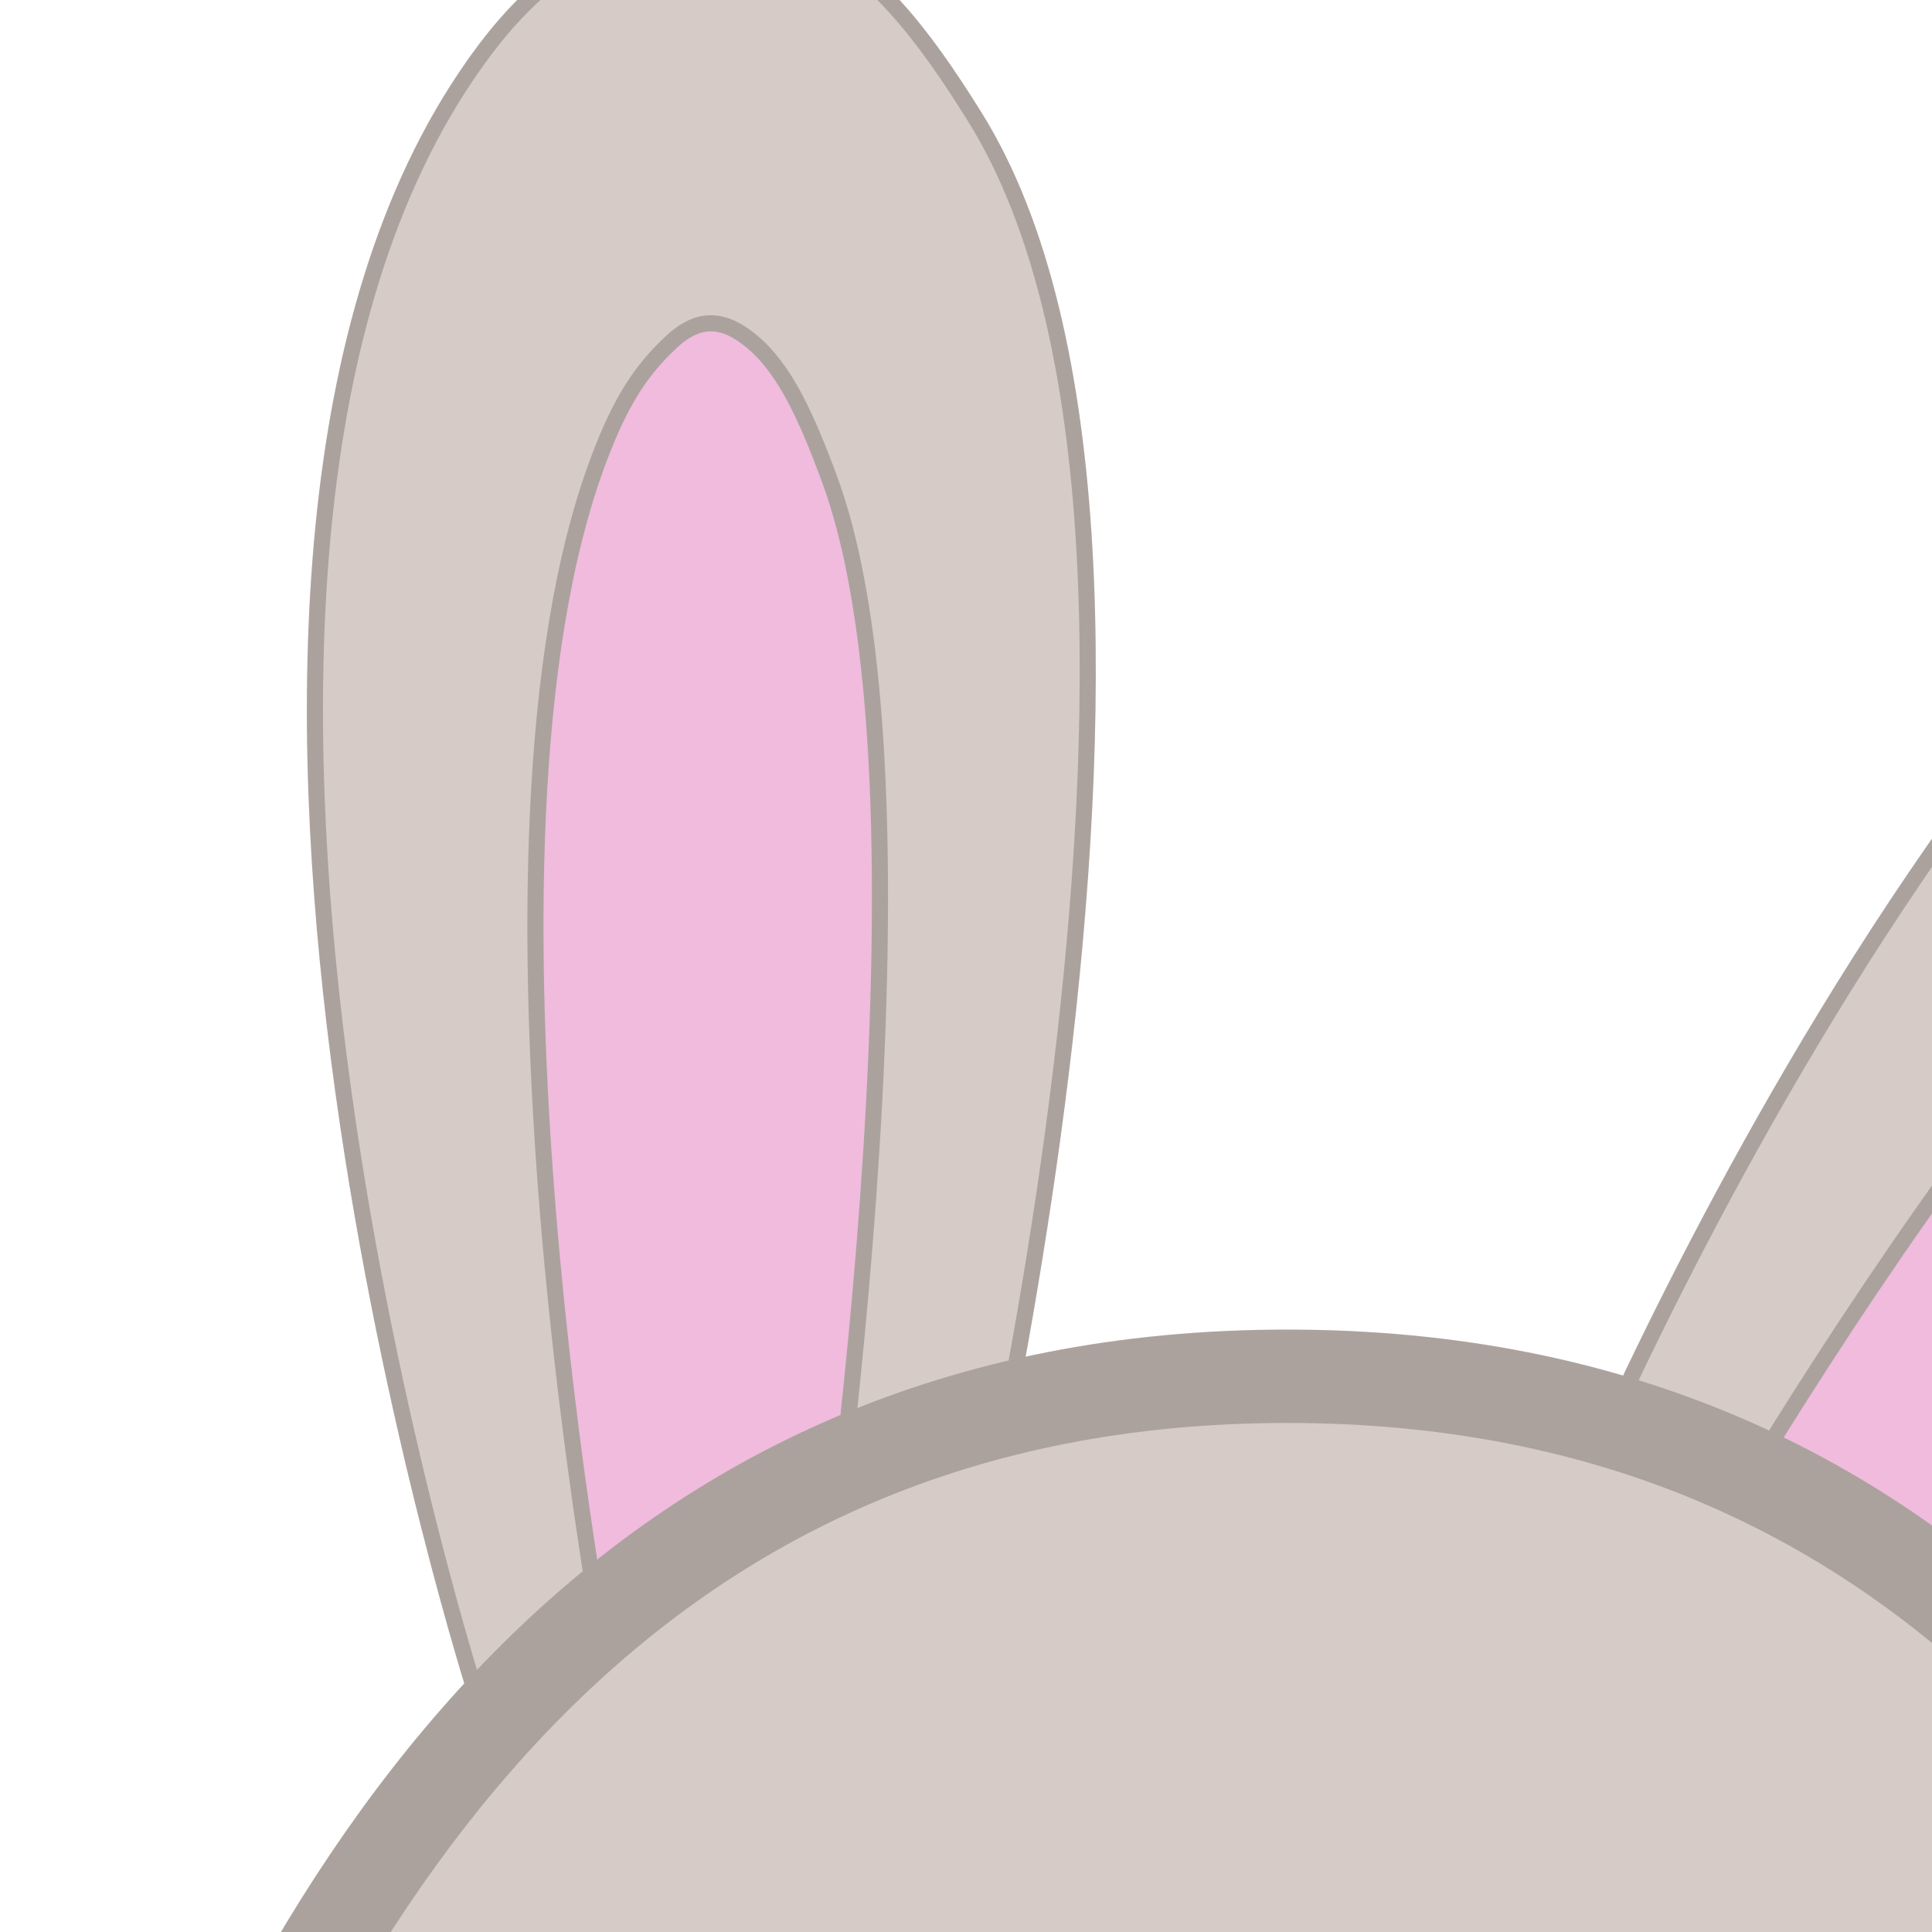 <svg width="600" height="600" viewBox="0 0 600 600" fill="none" xmlns="http://www.w3.org/2000/svg">
<g clip-path="url(#clip0_74_805)">
<path d="M292.976 528.422H176.365H148.537C148.537 528.422 38.766 189.123 142.156 27.642C157.391 3.847 171.402 -8.638 192.266 -20.206C211.839 -31.058 229.398 -30.128 249.16 -20.206C271.393 -9.042 286.151 9.748 302.663 36.203C387.054 171.416 292.976 528.422 292.976 528.422Z" fill="#D6CBC6"/>
<path d="M292.976 528.422H176.365H148.537C148.537 528.422 38.766 189.123 142.156 27.642C157.391 3.847 171.402 -8.638 192.266 -20.206C211.839 -31.058 229.398 -30.128 249.16 -20.206C271.393 -9.042 286.151 9.748 302.663 36.203C387.054 171.416 292.976 528.422 292.976 528.422Z" stroke="#D6CBC6" stroke-width="5"/>
<path d="M292.976 528.422H176.365H148.537C148.537 528.422 38.766 189.123 142.156 27.642C157.391 3.847 171.402 -8.638 192.266 -20.206C211.839 -31.058 229.398 -30.128 249.16 -20.206C271.393 -9.042 286.151 9.748 302.663 36.203C387.054 171.416 292.976 528.422 292.976 528.422Z" stroke="black" stroke-opacity="0.2" stroke-width="5"/>
<path d="M253.298 519.863H201.309H188.902C188.902 519.863 139.963 264.083 186.057 142.352C192.849 124.414 199.096 115.002 208.398 106.282C217.124 98.101 224.953 98.802 233.763 106.282C243.675 114.698 250.255 128.862 257.616 148.805C295.241 250.735 253.298 519.863 253.298 519.863Z" fill="#F0BBDD"/>
<path d="M253.298 519.863H201.309H188.902C188.902 519.863 139.963 264.083 186.057 142.352C192.849 124.414 199.096 115.002 208.398 106.282C217.124 98.101 224.953 98.802 233.763 106.282C243.675 114.698 250.255 128.862 257.616 148.805C295.241 250.735 253.298 519.863 253.298 519.863Z" stroke="#D6CBC6" stroke-width="5"/>
<path d="M253.298 519.863H201.309H188.902C188.902 519.863 139.963 264.083 186.057 142.352C192.849 124.414 199.096 115.002 208.398 106.282C217.124 98.101 224.953 98.802 233.763 106.282C243.675 114.698 250.255 128.862 257.616 148.805C295.241 250.735 253.298 519.863 253.298 519.863Z" stroke="black" stroke-opacity="0.2" stroke-width="5"/>
<path d="M594.554 571.682L504.899 497.115L483.504 479.321C483.504 479.321 616.072 148.263 798.821 90.224C825.749 81.671 844.505 81.032 867.943 85.48C889.931 89.652 902.837 101.595 911.686 121.861C921.64 144.66 920.972 168.543 916.75 199.441C895.171 357.361 594.554 571.682 594.554 571.682Z" fill="#D6CBC6"/>
<path d="M594.554 571.682L504.899 497.115L483.504 479.321C483.504 479.321 616.072 148.263 798.821 90.224C825.749 81.671 844.505 81.032 867.943 85.48C889.931 89.652 902.837 101.595 911.686 121.861C921.64 144.66 920.972 168.543 916.75 199.441C895.171 357.361 594.554 571.682 594.554 571.682Z" stroke="#D6CBC6" stroke-width="5"/>
<path d="M594.554 571.682L504.899 497.115L483.504 479.321C483.504 479.321 616.072 148.263 798.821 90.224C825.749 81.671 844.505 81.032 867.943 85.48C889.931 89.652 902.837 101.595 911.686 121.861C921.64 144.66 920.972 168.543 916.75 199.441C895.171 357.361 594.554 571.682 594.554 571.682Z" stroke="black" stroke-opacity="0.2" stroke-width="5"/>
<path d="M569.523 539.729L529.552 506.485L520.013 498.552C520.013 498.552 645.945 270.606 759.225 206.489C775.917 197.042 786.738 193.8 799.466 193.043C811.406 192.334 816.977 197.878 818.967 209.263C821.207 222.071 817.208 237.169 810.115 257.209C773.863 359.635 569.523 539.729 569.523 539.729Z" fill="#F0BBDD"/>
<path d="M569.523 539.729L529.552 506.485L520.013 498.552C520.013 498.552 645.945 270.606 759.225 206.489C775.917 197.042 786.738 193.8 799.466 193.043C811.406 192.334 816.977 197.878 818.967 209.263C821.207 222.071 817.208 237.169 810.115 257.209C773.863 359.635 569.523 539.729 569.523 539.729Z" stroke="#D6CBC6" stroke-width="5"/>
<path d="M569.523 539.729L529.552 506.485L520.013 498.552C520.013 498.552 645.945 270.606 759.225 206.489C775.917 197.042 786.738 193.8 799.466 193.043C811.406 192.334 816.977 197.878 818.967 209.263C821.207 222.071 817.208 237.169 810.115 257.209C773.863 359.635 569.523 539.729 569.523 539.729Z" stroke="black" stroke-opacity="0.2" stroke-width="5"/>
<path d="M16.183 862.43C15.368 858.08 -40.295 855.18 -37.399 834.879C-34.503 814.578 16.183 807.328 36.458 747.875C95.026 576.128 195.85 427.411 399.166 427.411C602.482 427.411 703.305 576.128 761.874 747.875C782.149 807.328 832.834 814.578 835.73 834.879C838.626 855.18 782.963 858.08 782.149 862.43C781.334 866.78 824.145 889.982 824.145 904.482C824.145 918.983 769.115 937.834 731.463 969.735C639.717 1047.47 520.854 1092.99 399.166 1092.99C277.478 1092.99 158.615 1047.47 66.869 969.735C29.217 937.834 -25.813 918.983 -25.813 904.482C-25.813 889.982 16.998 866.78 16.183 862.43Z" fill="#D6CBC6"/>
<path fill-rule="evenodd" clip-rule="evenodd" d="M157.763 517.292C217.318 457.103 295.615 418.954 399.771 418.954C503.928 418.954 582.224 457.103 641.78 517.292C701.083 577.226 741.499 658.683 771.005 745.074C780.379 772.52 796.672 787.885 811.499 799.089C814.848 801.62 818.092 803.916 821.243 806.147C821.633 806.423 822.022 806.698 822.409 806.973C825.856 809.416 829.266 811.855 832.263 814.294C837.951 818.923 844.074 825.01 845.3 833.595C846.724 843.559 840.458 850.351 834.447 854.325C828.435 858.301 820.623 860.99 813.604 862.943C809.077 864.203 804.448 865.266 800.385 866.166C800.537 866.278 800.69 866.391 800.844 866.505L801.175 866.75C803.642 868.573 806.349 870.576 809.074 872.669C814.458 876.806 820.255 881.551 824.765 886.371C827.025 888.786 829.171 891.438 830.791 894.248C832.38 897.003 833.793 900.478 833.793 904.378C833.793 908.986 831.624 912.757 829.434 915.48C827.198 918.261 824.246 920.814 821.111 923.158C814.847 927.843 806.298 932.816 797.148 938.018C795.698 938.842 794.228 939.675 792.739 940.519C774.975 950.584 754.644 962.104 737.956 976.221C644.626 1055.18 523.694 1101.45 399.771 1101.45C275.849 1101.45 154.916 1055.18 61.586 976.221C44.899 962.104 24.567 950.584 6.804 940.519C5.315 939.675 3.844 938.842 2.395 938.018C-6.755 932.816 -15.304 927.843 -21.569 923.158C-24.703 920.814 -27.655 918.261 -29.891 915.48C-32.081 912.757 -34.25 908.986 -34.25 904.378C-34.25 900.478 -32.837 897.003 -31.249 894.248C-29.629 891.438 -27.483 888.786 -25.223 886.371C-20.712 881.551 -14.915 876.806 -9.532 872.669C-6.806 870.576 -4.1 868.573 -1.632 866.75L-1.304 866.507C-1.149 866.393 -0.995 866.279 -0.843 866.166C-4.905 865.266 -9.534 864.203 -14.061 862.943C-21.08 860.99 -28.892 858.301 -34.904 854.325C-40.915 850.351 -47.181 843.559 -45.757 833.595C-44.531 825.01 -38.408 818.923 -32.72 814.294C-29.723 811.855 -26.314 809.416 -22.866 806.973C-22.479 806.698 -22.09 806.422 -21.699 806.146C-18.548 803.916 -15.305 801.62 -11.956 799.089C2.871 787.885 19.164 772.52 28.538 745.074C58.044 658.683 98.46 577.226 157.763 517.292ZM170.127 529.521C113.453 586.798 74.108 665.459 44.997 750.693C34.08 782.657 14.864 800.619 -1.469 812.961C-5.049 815.666 -8.52 818.123 -11.653 820.34C-12.044 820.617 -12.429 820.89 -12.809 821.159C-16.303 823.634 -19.257 825.758 -21.74 827.779C-27.012 832.07 -28.318 834.496 -28.54 836.054C-28.541 836.061 -28.543 836.07 -28.545 836.081C-28.591 836.331 -28.807 837.509 -25.31 839.822C-21.667 842.231 -16.044 844.342 -9.397 846.192C-4.42 847.577 0.546 848.668 5.08 849.664C6.525 849.982 7.926 850.29 9.27 850.594C11.894 851.19 14.522 851.823 16.584 852.514C17.576 852.847 18.881 853.335 20.106 854.053C20.724 854.415 21.624 855.009 22.494 855.908C23.357 856.801 24.583 858.406 25.024 860.754C25.729 864.517 23.934 867.352 23.421 868.137C22.657 869.308 21.736 870.291 21.011 871.006C19.516 872.48 17.551 874.069 15.567 875.601C13.636 877.09 11.401 878.742 9.097 880.444L8.704 880.734C6.23 882.562 3.645 884.475 1.065 886.457C-4.16 890.472 -9.024 894.512 -12.522 898.25C-14.266 900.114 -15.461 901.684 -16.181 902.932C-16.469 903.432 -16.636 903.802 -16.732 904.053C-16.639 904.192 -16.511 904.369 -16.337 904.585C-15.414 905.733 -13.769 907.277 -11.151 909.235C-5.911 913.153 1.663 917.599 10.992 922.903C12.475 923.746 13.997 924.608 15.552 925.488C33.092 935.418 54.819 947.719 72.82 962.947C163.132 1039.35 280.119 1084.06 399.771 1084.06C519.423 1084.06 636.41 1039.35 726.722 962.947C744.724 947.718 766.451 935.418 783.991 925.487C785.546 924.607 787.067 923.746 788.551 922.903C797.88 917.599 805.454 913.153 810.694 909.235C813.311 907.277 814.956 905.733 815.88 904.585C816.053 904.369 816.181 904.192 816.275 904.053C816.179 903.802 816.012 903.432 815.723 902.932C815.004 901.684 813.808 900.114 812.065 898.25C808.567 894.512 803.703 890.472 798.477 886.457C795.898 884.475 793.312 882.562 790.838 880.734L790.443 880.441C788.14 878.74 785.906 877.09 783.976 875.601C781.992 874.069 780.027 872.48 778.532 871.006C777.807 870.291 776.886 869.308 776.121 868.137C775.609 867.352 773.813 864.517 774.519 860.754C774.959 858.406 776.186 856.801 777.049 855.908C777.919 855.009 778.818 854.415 779.437 854.053C780.662 853.335 781.966 852.847 782.959 852.514C785.021 851.823 787.649 851.19 790.273 850.594C791.617 850.29 793.018 849.982 794.462 849.664C798.997 848.668 803.963 847.577 808.939 846.192C815.587 844.342 821.21 842.231 824.853 839.822C828.35 837.509 828.134 836.331 828.088 836.081C828.086 836.07 828.084 836.061 828.083 836.054C827.86 834.496 826.555 832.07 821.283 827.779C818.8 825.758 815.845 823.634 812.352 821.159C811.973 820.89 811.588 820.617 811.198 820.341C808.064 818.124 804.593 815.667 801.012 812.961C784.678 800.619 765.463 782.657 754.546 750.693C725.435 665.459 686.09 586.798 629.416 529.521C572.994 472.499 499.097 436.342 399.771 436.342C300.446 436.342 226.549 472.499 170.127 529.521Z" fill="#452210"/>
<path fill-rule="evenodd" clip-rule="evenodd" d="M153.514 513.043C214.146 451.755 293.95 412.915 399.773 412.915C505.596 412.915 585.401 451.755 646.032 513.043C706.243 573.905 747.037 656.352 776.691 743.189C785.555 769.147 800.882 783.658 815.214 794.49C818.488 796.964 821.657 799.208 824.816 801.444C825.206 801.721 825.597 801.997 825.987 802.274C829.421 804.708 832.984 807.254 836.153 809.834C841.983 814.58 849.716 821.892 851.278 832.827C853.169 846.062 844.679 854.731 837.877 859.23C831.071 863.731 822.525 866.614 815.378 868.604C814.896 868.738 814.412 868.87 813.927 869.001C819.078 872.998 824.701 877.66 829.226 882.497C831.66 885.099 834.124 888.114 836.045 891.446C837.913 894.688 839.823 899.184 839.823 904.48C839.823 910.957 836.78 915.993 834.182 919.224C831.507 922.551 828.117 925.443 824.809 927.918C818.199 932.862 809.32 938.014 800.225 943.186C798.792 944 797.343 944.822 795.88 945.651C778.022 955.774 758.142 967.043 741.882 980.801C647.497 1060.66 525.185 1107.49 399.773 1107.49C274.361 1107.49 152.049 1060.66 57.664 980.801C41.404 967.043 21.524 955.774 3.666 945.651C2.203 944.822 0.754 944 -0.679 943.186C-9.774 938.014 -18.653 932.862 -25.263 927.918C-28.571 925.443 -31.961 922.551 -34.636 919.224C-37.233 915.993 -40.277 910.957 -40.277 904.48C-40.277 899.184 -38.367 894.688 -36.498 891.446C-34.577 888.114 -32.113 885.099 -29.68 882.497C-25.154 877.66 -19.532 872.998 -14.381 869.001C-14.865 868.87 -15.349 868.738 -15.832 868.604C-22.979 866.614 -31.525 863.731 -38.331 859.23C-45.133 854.731 -53.622 846.062 -51.732 832.827C-50.17 821.892 -42.437 814.58 -36.607 809.834C-33.437 807.254 -29.875 804.708 -26.441 802.274C-26.05 801.997 -25.66 801.721 -25.27 801.445C-22.111 799.208 -18.942 796.964 -15.668 794.49C-1.336 783.658 13.992 769.147 22.856 743.189C52.509 656.352 93.303 573.905 153.514 513.043ZM174.132 533.439C118.304 589.87 79.296 667.654 50.302 752.561C38.864 786.055 18.664 804.895 1.819 817.626C-1.839 820.391 -5.386 822.901 -8.514 825.116C-8.906 825.393 -9.291 825.666 -9.67 825.934C-13.181 828.423 -15.985 830.442 -18.298 832.325C-19.921 833.646 -21.002 834.671 -21.716 835.429C-18.798 837.191 -14.133 838.973 -8.054 840.665C-3.244 842.004 1.504 843.048 6.008 844.038C7.483 844.362 8.933 844.681 10.349 845.002C12.961 845.594 15.855 846.284 18.228 847.08C19.351 847.457 21.101 848.095 22.842 849.116C23.722 849.632 25.102 850.533 26.467 851.944C27.82 853.343 29.812 855.93 30.53 859.756C31.672 865.851 28.758 870.349 28.083 871.383C26.988 873.061 25.731 874.381 24.887 875.214C23.123 876.953 20.918 878.724 18.911 880.274C16.93 881.803 14.647 883.489 12.36 885.18L11.948 885.484C9.471 887.314 6.925 889.2 4.392 891.146C-0.784 895.123 -5.339 898.93 -8.501 902.31C-8.876 902.711 -9.211 903.085 -9.511 903.432C-9.043 903.814 -8.506 904.235 -7.891 904.695C-2.99 908.361 4.263 912.634 13.657 917.975C15.147 918.823 16.683 919.692 18.256 920.583C35.74 930.48 57.947 943.051 76.397 958.662C165.75 1034.27 281.483 1078.48 399.773 1078.48C518.063 1078.48 633.796 1034.27 723.149 958.662C741.6 943.051 763.807 930.48 781.291 920.582C782.864 919.692 784.399 918.823 785.889 917.975C795.283 912.634 802.536 908.361 807.437 904.695C808.052 904.235 808.59 903.814 809.057 903.432C808.758 903.085 808.422 902.711 808.047 902.31C804.885 898.93 800.33 895.123 795.154 891.146C792.622 889.2 790.075 887.314 787.598 885.484L787.189 885.181C784.901 883.491 782.617 881.804 780.635 880.274C778.628 878.724 776.423 876.953 774.659 875.214C773.815 874.381 772.558 873.061 771.463 871.383C770.789 870.349 767.874 865.851 769.017 859.756C769.734 855.93 771.726 853.343 773.079 851.944C774.444 850.533 775.824 849.632 776.705 849.116C778.445 848.095 780.195 847.457 781.318 847.08C783.692 846.284 786.585 845.594 789.197 845.002C790.614 844.681 792.063 844.362 793.538 844.038C798.042 843.048 802.791 842.004 807.6 840.665C813.68 838.973 818.345 837.191 821.262 835.429C820.548 834.671 819.467 833.646 817.844 832.325C815.531 830.442 812.727 828.423 809.216 825.934C808.838 825.666 808.453 825.394 808.061 825.116C804.932 822.902 801.385 820.391 797.727 817.626C780.882 804.895 760.682 786.055 749.245 752.561C720.25 667.654 681.242 589.87 625.414 533.439C570.008 477.433 497.539 441.916 399.773 441.916C302.007 441.916 229.538 477.433 174.132 533.439ZM823.237 833.994C823.239 833.994 823.22 834.017 823.171 834.065C823.21 834.017 823.234 833.993 823.237 833.994ZM811.106 906.294C811.106 906.296 811.096 906.275 811.079 906.232C811.098 906.271 811.106 906.292 811.106 906.294ZM-12.173 900.864C-12.171 900.864 -12.152 900.889 -12.121 900.939C-12.159 900.889 -12.174 900.864 -12.173 900.864ZM-11.533 906.232C-11.549 906.273 -11.559 906.294 -11.56 906.294C-11.561 906.294 -11.553 906.274 -11.533 906.232ZM-23.69 833.994C-23.688 833.994 -23.663 834.017 -23.625 834.065C-23.674 834.017 -23.693 833.994 -23.69 833.994Z" fill="#D6CBC6"/>
<path fill-rule="evenodd" clip-rule="evenodd" d="M153.514 513.043C214.146 451.755 293.95 412.915 399.773 412.915C505.596 412.915 585.401 451.755 646.032 513.043C706.243 573.905 747.037 656.352 776.691 743.189C785.555 769.147 800.882 783.658 815.214 794.49C818.488 796.964 821.657 799.208 824.816 801.444C825.206 801.721 825.597 801.997 825.987 802.274C829.421 804.708 832.984 807.254 836.153 809.834C841.983 814.58 849.716 821.892 851.278 832.827C853.169 846.062 844.679 854.731 837.877 859.23C831.071 863.731 822.525 866.614 815.378 868.604C814.896 868.738 814.412 868.87 813.927 869.001C819.078 872.998 824.701 877.66 829.226 882.497C831.66 885.099 834.124 888.114 836.045 891.446C837.913 894.688 839.823 899.184 839.823 904.48C839.823 910.957 836.78 915.993 834.182 919.224C831.507 922.551 828.117 925.443 824.809 927.918C818.199 932.862 809.32 938.014 800.225 943.186C798.792 944 797.343 944.822 795.88 945.651C778.022 955.774 758.142 967.043 741.882 980.801C647.497 1060.66 525.185 1107.49 399.773 1107.49C274.361 1107.49 152.049 1060.66 57.664 980.801C41.404 967.043 21.524 955.774 3.666 945.651C2.203 944.822 0.754 944 -0.679 943.186C-9.774 938.014 -18.653 932.862 -25.263 927.918C-28.571 925.443 -31.961 922.551 -34.636 919.224C-37.233 915.993 -40.277 910.957 -40.277 904.48C-40.277 899.184 -38.367 894.688 -36.498 891.446C-34.577 888.114 -32.113 885.099 -29.68 882.497C-25.154 877.66 -19.532 872.998 -14.381 869.001C-14.865 868.87 -15.349 868.738 -15.832 868.604C-22.979 866.614 -31.525 863.731 -38.331 859.23C-45.133 854.731 -53.622 846.062 -51.732 832.827C-50.17 821.892 -42.437 814.58 -36.607 809.834C-33.437 807.254 -29.875 804.708 -26.441 802.274C-26.05 801.997 -25.66 801.721 -25.27 801.445C-22.111 799.208 -18.942 796.964 -15.668 794.49C-1.336 783.658 13.992 769.147 22.856 743.189C52.509 656.352 93.303 573.905 153.514 513.043ZM174.132 533.439C118.304 589.87 79.296 667.654 50.302 752.561C38.864 786.055 18.664 804.895 1.819 817.626C-1.839 820.391 -5.386 822.901 -8.514 825.116C-8.906 825.393 -9.291 825.666 -9.67 825.934C-13.181 828.423 -15.985 830.442 -18.298 832.325C-19.921 833.646 -21.002 834.671 -21.716 835.429C-18.798 837.191 -14.133 838.973 -8.054 840.665C-3.244 842.004 1.504 843.048 6.008 844.038C7.483 844.362 8.933 844.681 10.349 845.002C12.961 845.594 15.855 846.284 18.228 847.08C19.351 847.457 21.101 848.095 22.842 849.116C23.722 849.632 25.102 850.533 26.467 851.944C27.82 853.343 29.812 855.93 30.53 859.756C31.672 865.851 28.758 870.349 28.083 871.383C26.988 873.061 25.731 874.381 24.887 875.214C23.123 876.953 20.918 878.724 18.911 880.274C16.93 881.803 14.647 883.489 12.36 885.18L11.948 885.484C9.471 887.314 6.925 889.2 4.392 891.146C-0.784 895.123 -5.339 898.93 -8.501 902.31C-8.876 902.711 -9.211 903.085 -9.511 903.432C-9.043 903.814 -8.506 904.235 -7.891 904.695C-2.99 908.361 4.263 912.634 13.657 917.975C15.147 918.823 16.683 919.692 18.256 920.583C35.74 930.48 57.947 943.051 76.397 958.662C165.75 1034.27 281.483 1078.48 399.773 1078.48C518.063 1078.48 633.796 1034.27 723.149 958.662C741.6 943.051 763.807 930.48 781.291 920.582C782.864 919.692 784.399 918.823 785.889 917.975C795.283 912.634 802.536 908.361 807.437 904.695C808.052 904.235 808.59 903.814 809.057 903.432C808.758 903.085 808.422 902.711 808.047 902.31C804.885 898.93 800.33 895.123 795.154 891.146C792.622 889.2 790.075 887.314 787.598 885.484L787.189 885.181C784.901 883.491 782.617 881.804 780.635 880.274C778.628 878.724 776.423 876.953 774.659 875.214C773.815 874.381 772.558 873.061 771.463 871.383C770.789 870.349 767.874 865.851 769.017 859.756C769.734 855.93 771.726 853.343 773.079 851.944C774.444 850.533 775.824 849.632 776.705 849.116C778.445 848.095 780.195 847.457 781.318 847.08C783.692 846.284 786.585 845.594 789.197 845.002C790.614 844.681 792.063 844.362 793.538 844.038C798.042 843.048 802.791 842.004 807.6 840.665C813.68 838.973 818.345 837.191 821.262 835.429C820.548 834.671 819.467 833.646 817.844 832.325C815.531 830.442 812.727 828.423 809.216 825.934C808.838 825.666 808.453 825.394 808.061 825.116C804.932 822.902 801.385 820.391 797.727 817.626C780.882 804.895 760.682 786.055 749.245 752.561C720.25 667.654 681.242 589.87 625.414 533.439C570.008 477.433 497.539 441.916 399.773 441.916C302.007 441.916 229.538 477.433 174.132 533.439ZM823.237 833.994C823.239 833.994 823.22 834.017 823.171 834.065C823.21 834.017 823.234 833.993 823.237 833.994ZM811.106 906.294C811.106 906.296 811.096 906.275 811.079 906.232C811.098 906.271 811.106 906.292 811.106 906.294ZM-12.173 900.864C-12.171 900.864 -12.152 900.889 -12.121 900.939C-12.159 900.889 -12.174 900.864 -12.173 900.864ZM-11.533 906.232C-11.549 906.273 -11.559 906.294 -11.56 906.294C-11.561 906.294 -11.553 906.274 -11.533 906.232ZM-23.69 833.994C-23.688 833.994 -23.663 834.017 -23.625 834.065C-23.674 834.017 -23.693 833.994 -23.69 833.994Z" fill="black" fill-opacity="0.2"/>
</g>
<defs>
<clipPath id="clip0_74_805">
<rect width="600" height="600" fill="white"/>
</clipPath>
</defs>
</svg>
